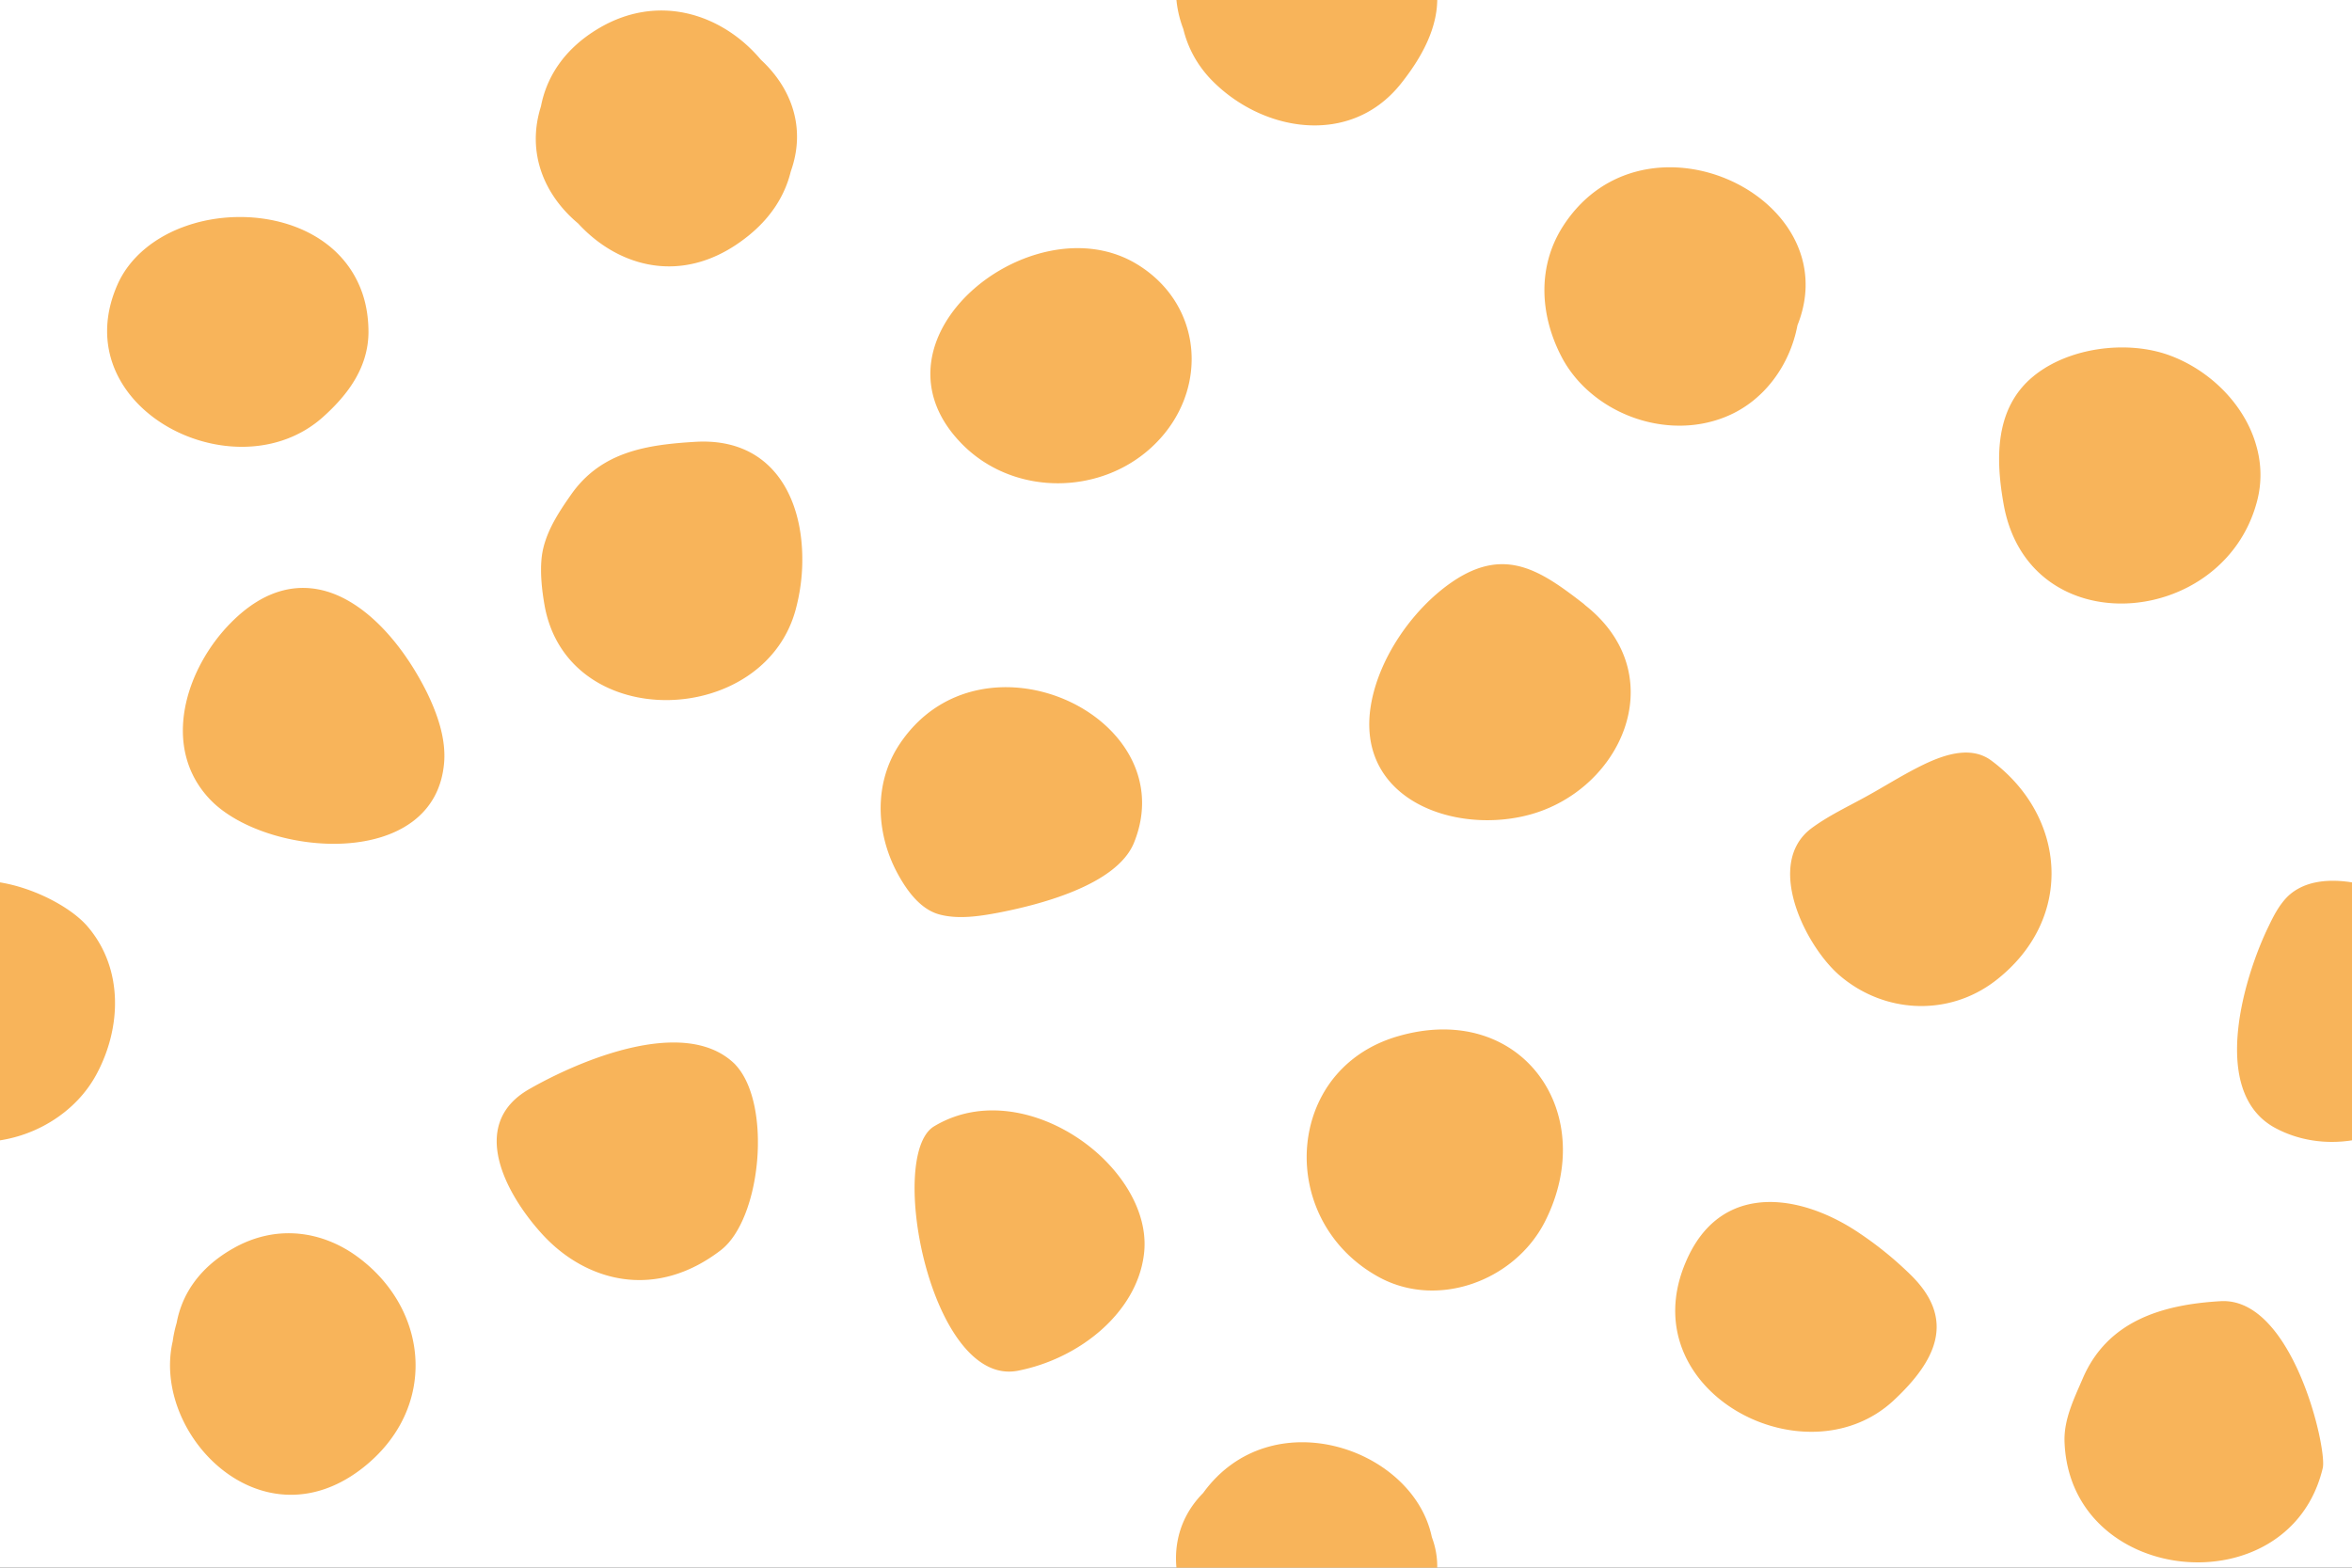 <svg width="825" height="550" fill="none" xmlns="http://www.w3.org/2000/svg"><rect width="100%" height="100%" fill="#333333" stroke="none"/><g clip-path="url(#a)"><path d="M0 0h825v550H0V0Z" fill="#fff"/><path d="M281.325 192.683c-1.1-20.9-12.375-39.141-37.4-37.675-16.775 1.009-32.909 3.3-43.542 18.425-4.767 6.784-9.717 14.3-10.45 22.825-.458 5.317.183 11 1.1 16.225 8.25 45.467 78.192 42.809 88.367.184a67.04 67.04 0 0 0 1.925-19.984ZM125.766 441.192c-12.1-9.075-28.6-12.192-44.458-2.934-11.55 6.692-17.508 15.95-19.342 25.85-.641 2.2-1.1 4.309-1.375 6.417-7.516 32.45 30.892 72.325 66.55 44.55 26.492-20.717 23.559-55.275-1.375-73.883ZM502.241 539.275c-6.508-31.35-56.466-48.308-80.208-15.492-10.267 10.359-11.642 24.109-6.967 36.392 1.65 6.875 5.042 12.742 9.534 17.508 17.783 18.609 48.95 24.017 66.733 1.742 9.075-11.367 16.408-25.575 10.908-40.15Zm0-550c-6.508-31.35-56.466-48.308-80.208-15.492-10.267 10.359-11.642 24.109-6.967 36.392 1.65 6.875 5.042 12.742 9.534 17.508 17.783 18.609 48.95 24.017 66.733 1.742 9.075-11.367 16.408-25.575 10.908-40.15ZM778.891 456.5c-20.441 1.192-39.6 6.875-48.308 27.042-3.025 7.058-6.692 14.391-6.417 22.275 1.834 50.966 78.925 58.116 90.567 9.258 1.65-6.692-10.542-60.042-35.842-58.575ZM698.5 266.842c-7.517-5.592-17.509-1.742-25.025 2.016-6.784 3.392-13.2 7.517-19.8 11.092-6.05 3.3-12.559 6.417-18.15 10.542-16.775 12.375-2.292 41.341 9.716 51.7 15.584 13.383 38.134 14.575 54.634 1.925 28.05-21.634 24.933-57.75-1.375-77.275Zm92.858-110.734c-4.125-14.391-16.408-26.4-30.617-31.533-14.85-5.317-35.2-2.658-47.483 7.425-13.658 11.183-13.292 29.058-10.45 44.917 8.8 49.408 77.275 43.725 88.917-1.192 1.741-6.692 1.466-13.383-.367-19.617ZM548.533 78.925c-9.35 14.208-8.525 31.35-.825 46.2 2.383 4.583 5.683 8.708 9.533 12.1 13.017 11.55 32.542 15.675 48.767 8.708 13.108-5.591 21.908-18.15 24.475-31.808 17.967-44.825-53.258-78.833-81.95-35.2Zm-81.217 299.933c-15.858 20.717-10.816 54.084 16.042 69.025 20.717 11.55 47.85 1.559 58.483-19.158 19.617-38.5-8.433-77.917-51.791-65.083-9.9 2.933-17.417 8.341-22.734 15.216Zm89.467-165.916c-.458-.367-.917-.734-1.283-1.1-15.125-11.734-27.684-20.259-46.109-7.7-14.208 9.716-26.583 27.775-28.783 45.008-3.85 30.8 28.05 42.992 53.717 37.217 33.641-7.517 52.891-48.492 22.458-73.425Zm-180.4-125.859c-33.458 1.192-67.925 38.317-39.508 68.109 18.15 19.158 49.866 18.975 68.383.458 18.792-18.7 16.867-48.675-6.325-62.883-6.875-4.217-14.667-5.959-22.55-5.684Zm-109.358-66-.184-.183C253.825 5.408 231.733-2.567 210.558 9.625c-12.375 7.15-18.792 17.142-20.808 27.683-5.225 16.5 1.375 31.35 13.016 41.067 14.117 15.4 36.942 22.092 58.85 5.042 8.8-6.784 13.75-14.942 15.767-23.284 5.5-15.4.092-29.333-10.358-39.05Zm117.15 382.8c-15.492-13.291-38.317-19.708-56.559-8.708-16.775 10.175-.916 91.758 29.517 85.708 21.817-4.308 41.525-20.533 44.092-40.608 1.741-13.017-5.684-26.583-17.05-36.392Zm-267.759-195.8c-11-3.941-23.283-1.925-35.475 10.45-15.858 16.042-24.658 43.725-7.241 61.967 19.525 20.442 79.658 25.208 82.133-13.658.458-8.159-2.475-16.409-5.958-23.65-7.7-15.584-19.617-30.067-33.459-35.109Zm141.625 165.55c-.275-.366-.641-.641-.916-.916-17.692-16.134-54.175-.55-71.592 9.441-21.817 12.559-7.517 37.675 4.95 51.15 14.942 16.134 39.142 23.1 62.333 5.317 14.209-10.908 18.059-51.15 5.225-64.992ZM126.408 101.017c-9.533-23.559-39.692-29.425-61.417-21.634-9.9 3.484-19.158 10.267-23.65 20.167C21.908 142.908 82.5 173.892 113.3 146.3c8.708-7.792 15.858-17.325 15.95-29.7 0-5.867-1.009-11.092-2.842-15.583Zm189.2 159.958c-9.167 13.658-8.433 31.258-.825 45.375 3.117 5.775 7.883 12.65 14.758 14.483 6.509 1.742 13.842.642 20.259-.55 14.391-2.75 41.8-9.625 47.941-24.566 17.967-44.184-53.441-77.642-82.133-34.742ZM-26.767 395.817c21.45 11.366 49.592 1.558 60.592-18.884 8.8-16.316 9.533-37.033-3.025-51.791-9.625-11.367-40.517-23.65-53.625-10.359-2.75 2.842-4.675 6.509-6.325 9.992-8.525 17.325-21.267 58.483 2.383 71.042Zm825 0c21.45 11.366 49.592 1.558 60.592-18.884 8.8-16.316 9.533-37.033-3.025-51.791-9.625-11.367-40.517-23.65-53.625-10.359-2.75 2.842-4.675 6.509-6.325 9.992-8.525 17.325-21.267 58.483 2.383 71.042ZM615.45 422.125c-9.809 1.558-18.517 7.608-24.017 20.35-19.708 45.375 41.617 77.825 72.783 48.858 14.942-13.933 22-28.416 5.959-44.091a124.186 124.186 0 0 0-17.509-14.3c-11.458-7.884-25.208-12.742-37.216-10.817Z" fill="#F7A73E" fill-opacity=".85"/></g><defs><clipPath id="a"><path fill="#fff" d="M0 0h825v550H0z"/></clipPath></defs></svg>